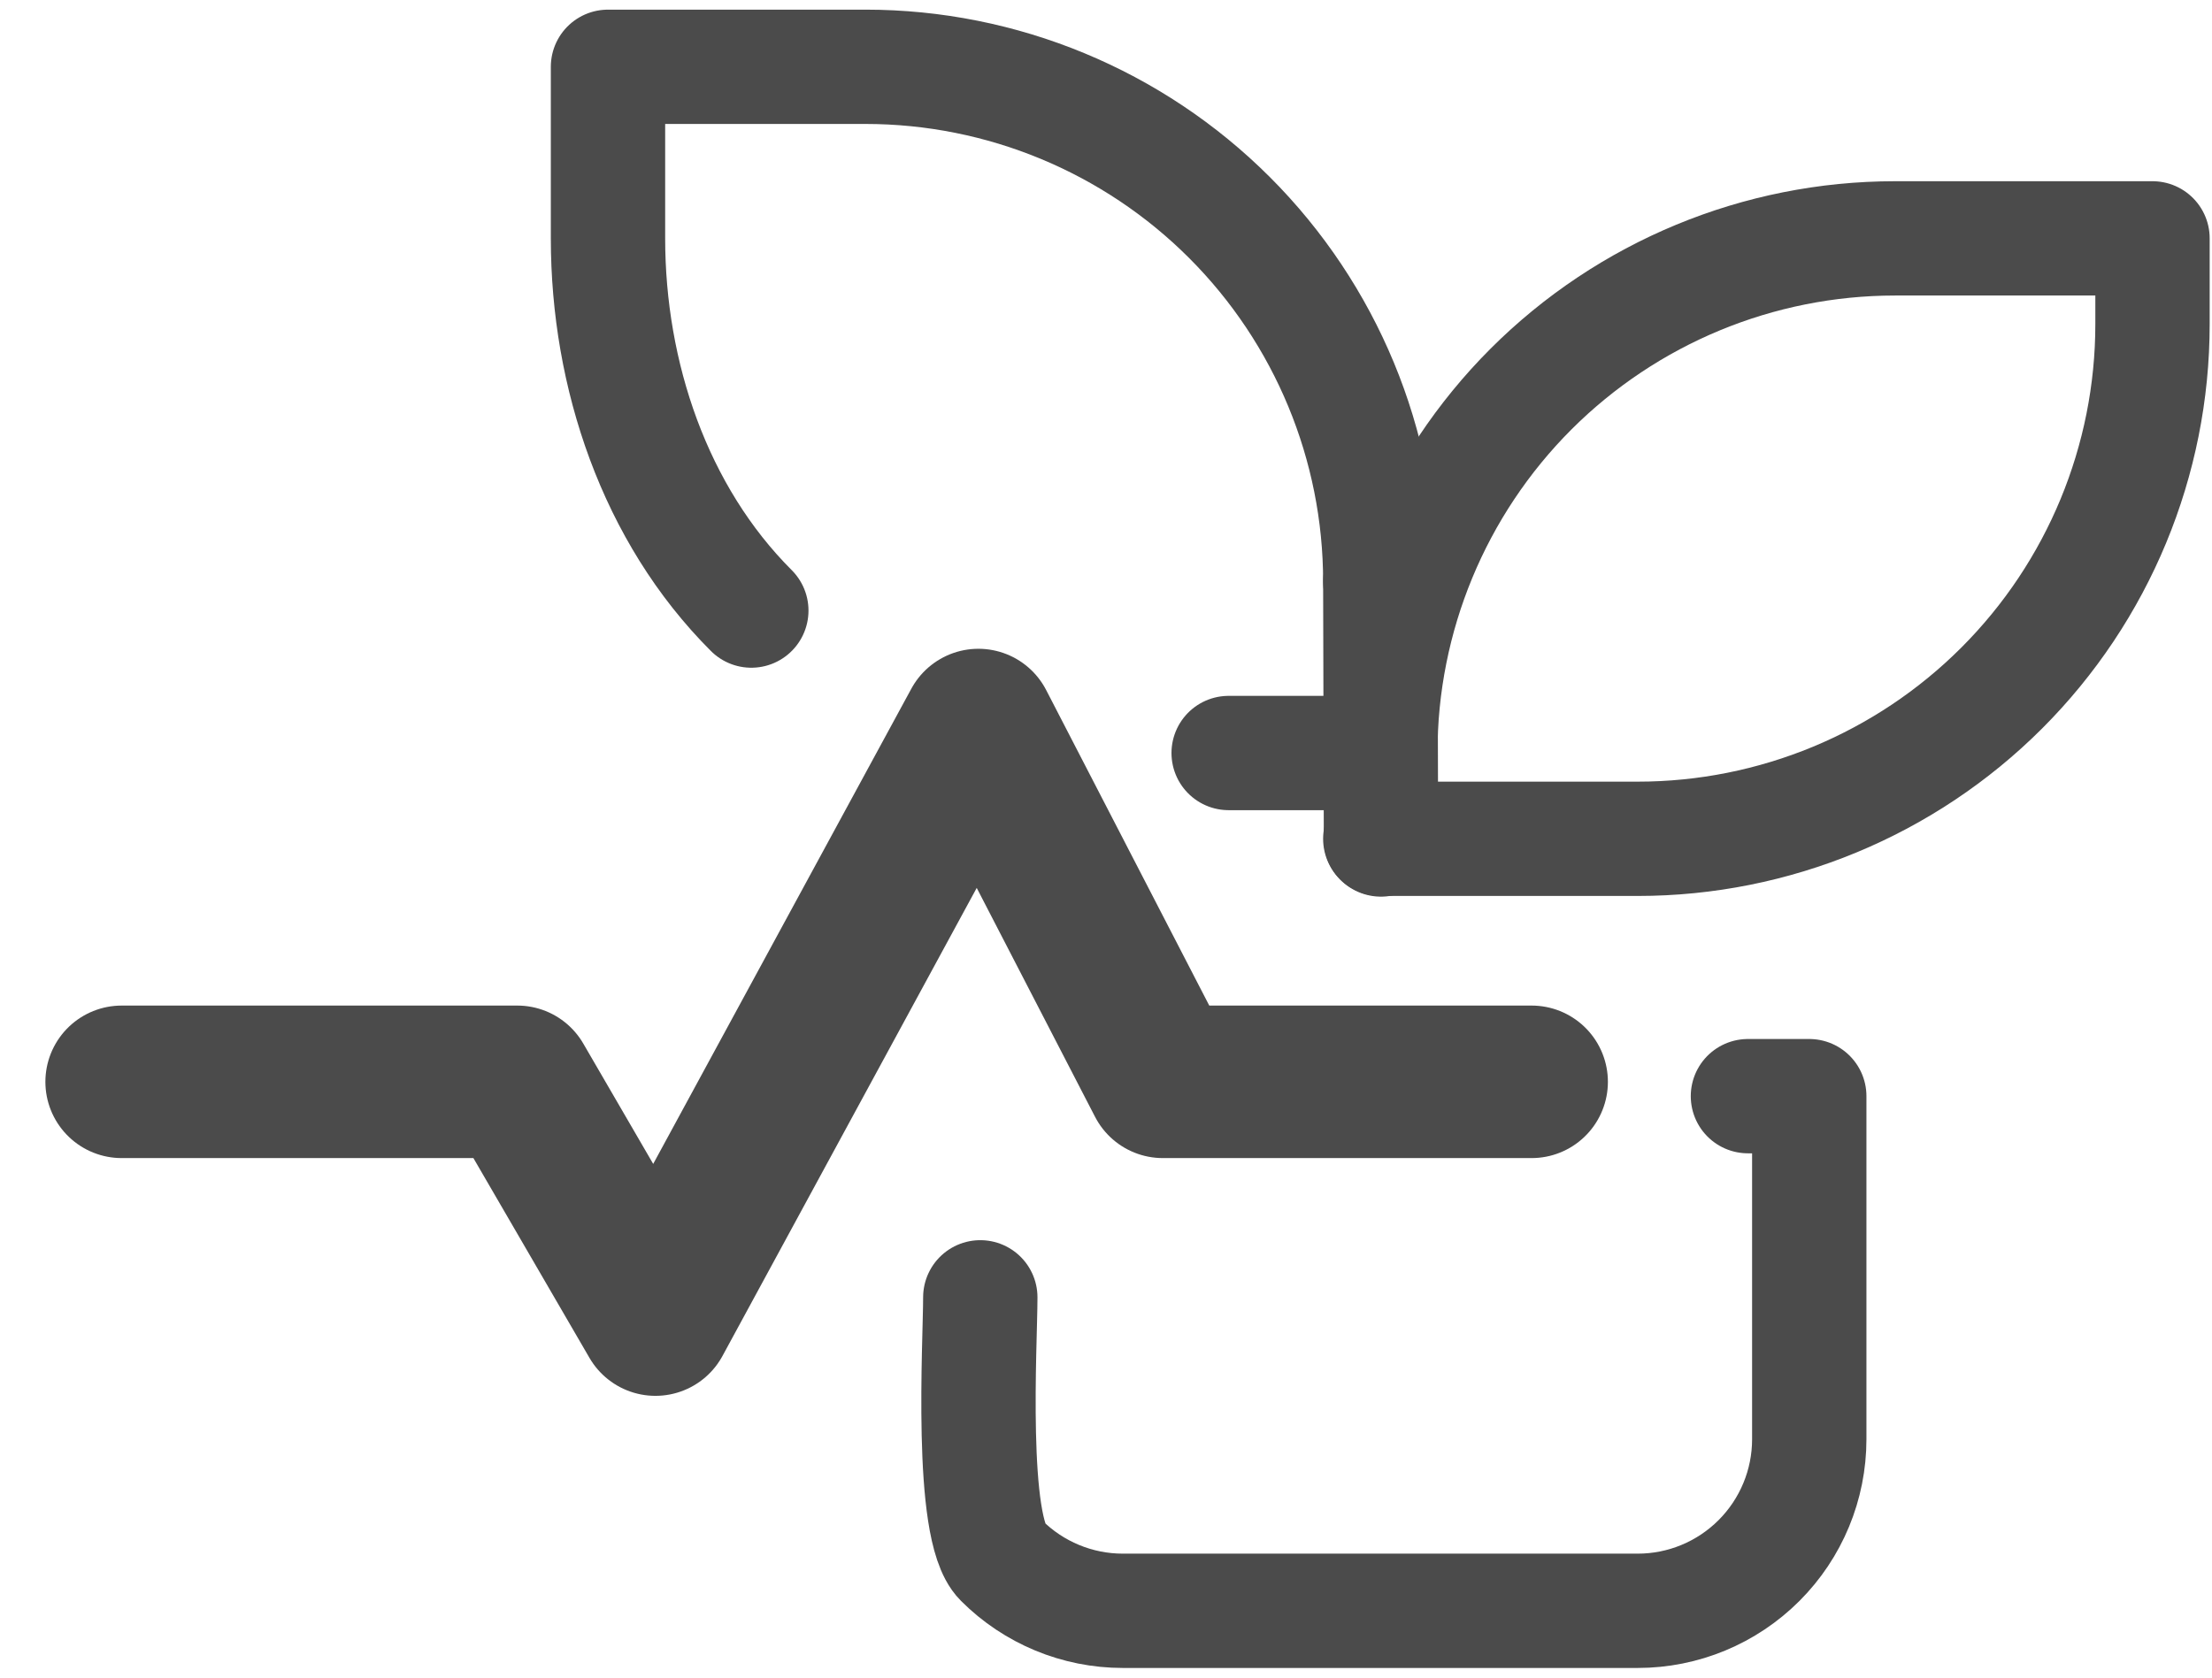 <svg width="29" height="22" viewBox="0 0 29 22" fill="none" xmlns="http://www.w3.org/2000/svg">
<path d="M22.916 14.375H23.72V18.874C23.72 19.471 23.483 20.043 23.061 20.465C22.639 20.887 22.067 21.124 21.471 21.124H14.721C14.124 21.124 13.552 20.887 13.13 20.465C12.708 20.043 12.852 17.61 12.852 17.013" stroke="#4B4B4B" stroke-width="1.499" stroke-linecap="round" stroke-linejoin="round"/>
<path d="M18.096 7.625C18.096 5.835 17.384 4.118 16.119 2.853C14.853 1.587 13.136 0.876 11.346 0.876H7.971V3.126C7.971 4.916 8.584 6.742 9.85 8.007M16.108 9.875H18.096" stroke="#4B4B4B" stroke-width="1.499" stroke-linecap="round" stroke-linejoin="round"/>
<path d="M18.096 9.875C18.096 8.085 18.807 6.368 20.072 5.102C21.338 3.837 23.055 3.126 24.845 3.126H28.22V4.25C28.22 6.041 27.509 7.757 26.243 9.023C24.977 10.289 23.26 11 21.47 11H18.096" stroke="#4B4B4B" stroke-width="1.499" stroke-linecap="round" stroke-linejoin="round"/>
<path d="M18.105 11.009L18.096 7.625" stroke="#4B4B4B" stroke-width="1.499" stroke-linecap="round" stroke-linejoin="round"/>
<path d="M20.08 14.187H15.245L12.827 9.508L8.593 17.305L6.782 14.187H1.595" stroke="#4B4B4B" stroke-width="2" stroke-linecap="round" stroke-linejoin="round"/>
</svg>
